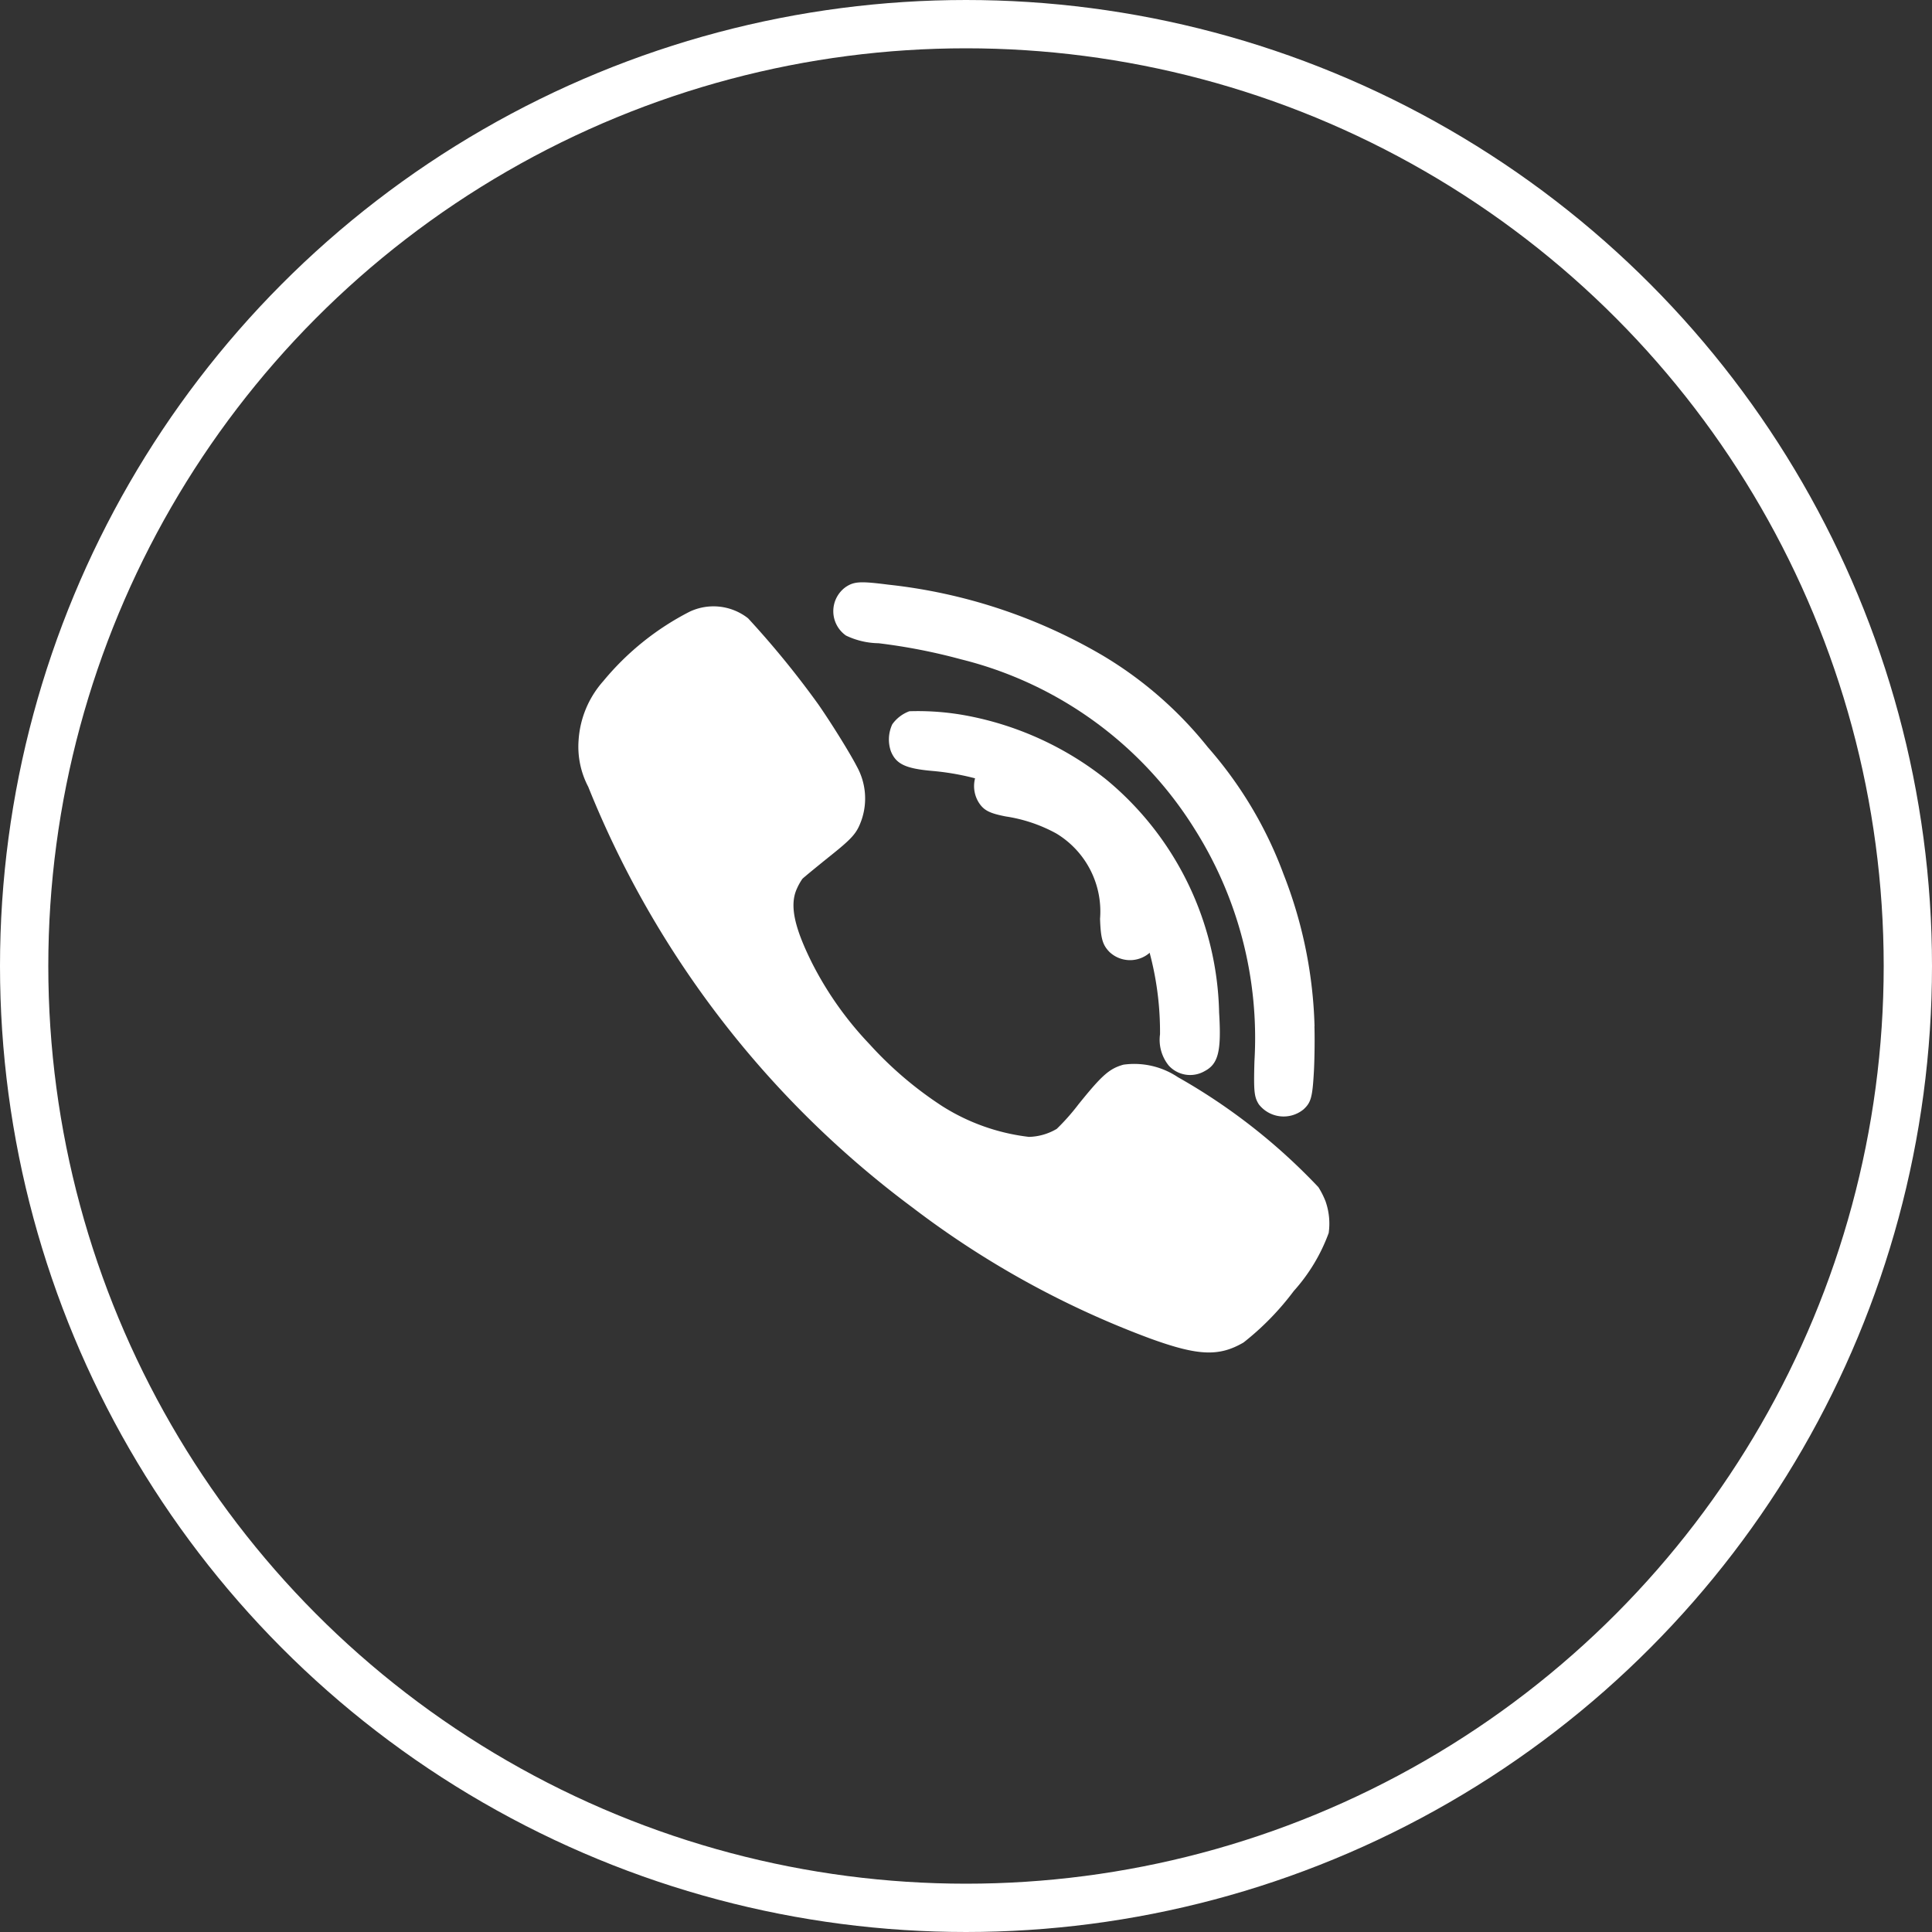 <svg xmlns="http://www.w3.org/2000/svg" width="40" height="40" viewBox="0 0 40 40"><rect x="0" y="0" width="40" height="40" fill="#333333" stroke="none"/><g fill="none" stroke="#fff" stroke-width="1"><circle cx="20" cy="20" r="20" stroke="none"/><circle cx="20" cy="20" r="19.5" fill="none"/></g><g transform="translate(11.979 11.999)"><path d="M1.347,4.006a3.18,3.18,0,0,0,1.587-.791,3.287,3.287,0,0,0,.988-2.06c.09-.591.053-.824-.156-1.017A.644.644,0,0,0,2.988.123c-.16.12-.21.246-.246.588a3.151,3.151,0,0,1-.259,1.07A1.885,1.885,0,0,1,.8,2.84c-.409.05-.532.1-.665.252a.619.619,0,0,0,.186.93c.126.063.18.07.459.053a4.454,4.454,0,0,0,.566-.07Z" transform="matrix(0.087, -0.996, 0.996, 0.087, 7.898, 7.574)" fill="#fff"/><path d="M1.342,7.307A6.435,6.435,0,0,0,5.95,4.553,6.6,6.6,0,0,0,7.008,1.61,5.486,5.486,0,0,0,7,.374.756.756,0,0,0,6.7.045a.744.744,0,0,0-.559.02C5.886.195,5.81.4,5.81.959A5.317,5.317,0,0,1,5.2,3.43,5.052,5.052,0,0,1,3.345,5.36a6.342,6.342,0,0,1-2.558.767.847.847,0,0,0-.629.236.6.6,0,0,0-.05.751c.173.269.439.312,1.234.193Z" transform="matrix(0.087, -0.996, 0.996, 0.087, 5.867, 9.666)" fill="#fff"/><path d="M3.116,15.47a1.715,1.715,0,0,0,.306-.153A12.377,12.377,0,0,0,5.7,12.407a1.625,1.625,0,0,0,.258-1.127c-.082-.291-.217-.444-.822-.931A4.53,4.53,0,0,1,4.629,9.9a1.189,1.189,0,0,1-.166-.576A4.284,4.284,0,0,1,5.1,7.528,7.673,7.673,0,0,1,6.385,6.021,7.067,7.067,0,0,1,8.066,4.832c.748-.372,1.2-.467,1.539-.311a1.239,1.239,0,0,1,.2.112c.025.023.222.263.436.528.413.52.508.6.791.7a1.367,1.367,0,0,0,1.1-.1c.281-.145.893-.525,1.289-.8A19,19,0,0,0,15.2,3.509,1.159,1.159,0,0,0,15.337,2.3,5.654,5.654,0,0,0,13.9.512,2.036,2.036,0,0,0,12.673,0a1.786,1.786,0,0,0-.962.2A20.25,20.25,0,0,0,3,6.914,19,19,0,0,0,.288,11.836c-.36.992-.378,1.423-.082,1.931a5.688,5.688,0,0,0,1.067,1.041,3.691,3.691,0,0,0,1.2.722,1.386,1.386,0,0,0,.638-.059Z" transform="translate(0 16.002) rotate(-90)" fill="#fff"/><path d="M1.918,10.677A9.28,9.28,0,0,0,5,9.764,8.391,8.391,0,0,0,7.484,7.973a8.067,8.067,0,0,0,1.7-2.329A11.129,11.129,0,0,0,10.262,1.09c.023-.581.007-.711-.126-.877a.616.616,0,0,0-1,.093,1.614,1.614,0,0,0-.1.688,12.033,12.033,0,0,1-.183,1.727A7.951,7.951,0,0,1,5.77,7.85,8.1,8.1,0,0,1,1.093,9.5c-.632.037-.742.06-.885.169a.65.65,0,0,0-.023.93c.156.143.266.163.808.146.283-.01.7-.043.925-.07Z" transform="matrix(0.087, -0.996, 0.996, 0.087, 4.436, 10.232)" fill="#fff"/></g></svg>
